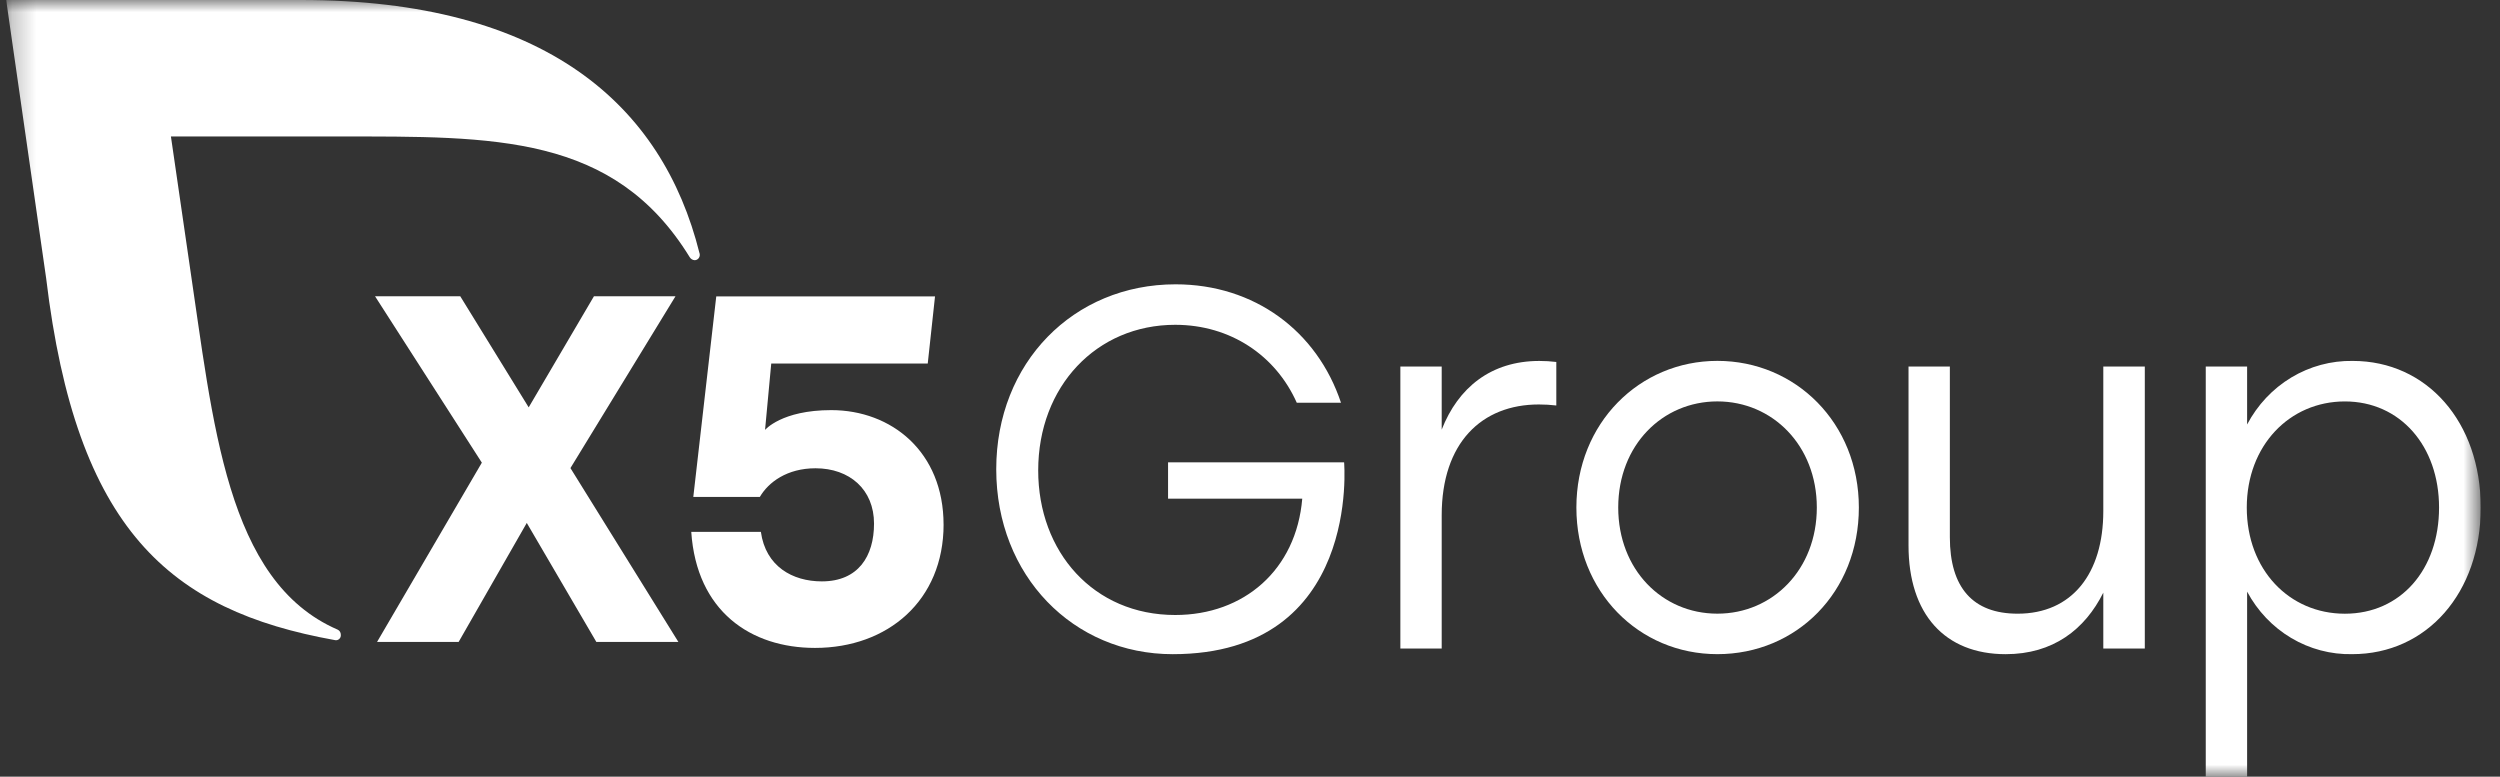 <svg width="103" height="32" viewBox="0 0 103 32" fill="none" xmlns="http://www.w3.org/2000/svg">
<rect x="0" y="0" width="103" height="32" fill="#333333" stroke="none"/>
<g clip-path="url(#clip0_1193_7228)">
<mask id="mask0_1193_7228" style="mask-type:luminance" maskUnits="userSpaceOnUse" x="0" y="0" width="103" height="32">
<path d="M102.207 0H0.254V32H102.207V0Z" fill="white"/>
</mask>
<g mask="url(#mask0_1193_7228)">
<path d="M24.57 26.449L21.703 21.545L18.895 26.449H15.534L19.852 19.062L15.451 12.205H18.962L21.782 16.783L24.471 12.205H27.831L23.502 19.285L27.95 26.449H24.57Z" fill="white"/>
<path d="M38.876 21.607C38.876 24.736 36.582 26.694 33.578 26.694C30.934 26.694 28.699 25.189 28.48 21.912H31.348C31.545 23.336 32.652 23.953 33.859 23.953C35.362 23.953 36.01 22.914 36.01 21.572C36.01 20.167 35.003 19.293 33.599 19.293C32.432 19.293 31.661 19.863 31.305 20.474H28.564L29.51 12.211H38.523L38.223 14.978H31.775L31.52 17.713C31.52 17.713 32.196 16.897 34.248 16.897C36.721 16.897 38.875 18.605 38.875 21.618" fill="white"/>
<path d="M28.819 10.431C27.292 4.309 22.447 0 12.393 0H0.254L1.902 11.468C3.141 21.816 6.986 25.146 13.791 26.371C13.823 26.38 13.856 26.381 13.888 26.373C13.92 26.366 13.949 26.35 13.974 26.328C13.999 26.306 14.018 26.278 14.03 26.247C14.041 26.215 14.045 26.182 14.041 26.148C14.042 26.104 14.029 26.061 14.006 26.024C13.982 25.987 13.949 25.958 13.909 25.94C9.309 23.947 8.784 17.41 7.802 10.85L7.042 5.623H13.971C20.36 5.623 25.294 5.52 28.416 10.596C28.438 10.632 28.468 10.663 28.503 10.684C28.539 10.706 28.579 10.718 28.621 10.72C28.649 10.72 28.677 10.714 28.703 10.702C28.729 10.691 28.752 10.674 28.772 10.653C28.791 10.632 28.807 10.607 28.817 10.58C28.827 10.553 28.832 10.524 28.831 10.495C28.831 10.473 28.828 10.452 28.822 10.431" fill="white"/>
<path d="M55.376 19.031C55.376 19.031 56.093 26.952 48.315 26.952C44.218 26.952 41.045 23.721 41.045 19.333C41.045 14.945 44.225 11.714 48.434 11.714C51.677 11.714 54.264 13.635 55.249 16.593H53.427C52.564 14.65 50.697 13.382 48.419 13.382C45.176 13.382 42.774 15.918 42.774 19.382C42.774 22.741 45.053 25.338 48.419 25.338C51.251 25.338 53.406 23.48 53.653 20.544H48.124V19.047H55.376V19.031Z" fill="white"/>
<path d="M64.12 14.911V16.706C63.881 16.678 63.641 16.664 63.401 16.664C61.04 16.664 59.398 18.248 59.398 21.228V26.719H57.695V15.102H59.398V17.701C60.075 15.969 61.43 14.871 63.42 14.871C63.654 14.871 63.888 14.885 64.12 14.913" fill="white"/>
<path d="M76.585 20.91C76.585 24.396 74.02 26.951 70.756 26.951C67.512 26.951 64.947 24.374 64.947 20.91C64.947 17.425 67.554 14.868 70.756 14.868C73.979 14.868 76.585 17.425 76.585 20.91ZM66.671 20.91C66.671 23.465 68.477 25.283 70.756 25.283C73.035 25.283 74.853 23.465 74.853 20.91C74.853 18.355 73.027 16.538 70.756 16.538C68.498 16.538 66.671 18.334 66.671 20.91Z" fill="white"/>
<path d="M88.366 15.102V26.721H86.656V24.417C85.898 25.938 84.584 26.952 82.634 26.952C80.13 26.952 78.631 25.304 78.631 22.473V15.102H80.334V22.136C80.334 24.206 81.279 25.284 83.126 25.284C85.364 25.284 86.656 23.636 86.656 21.058V15.102H88.36H88.366Z" fill="white"/>
<path d="M102.207 20.911C102.207 24.418 99.99 26.951 96.912 26.951C96.03 26.97 95.16 26.739 94.397 26.285C93.634 25.831 93.006 25.17 92.581 24.375V32H90.877V15.102H92.581V17.489C93.005 16.685 93.634 16.015 94.401 15.553C95.169 15.091 96.044 14.855 96.933 14.87C99.99 14.87 102.207 17.384 102.207 20.912V20.911ZM100.489 20.912C100.489 18.376 98.888 16.539 96.609 16.539C94.33 16.539 92.567 18.356 92.567 20.912C92.567 23.468 94.311 25.285 96.609 25.285C98.907 25.285 100.489 23.467 100.489 20.912Z" fill="white"/>
</g>
</g>
<defs>
<clipPath id="clip0_1193_7228">
<rect width="101.953" height="32" fill="white" transform="translate(0.254)"/>
</clipPath>
</defs>
</svg>

